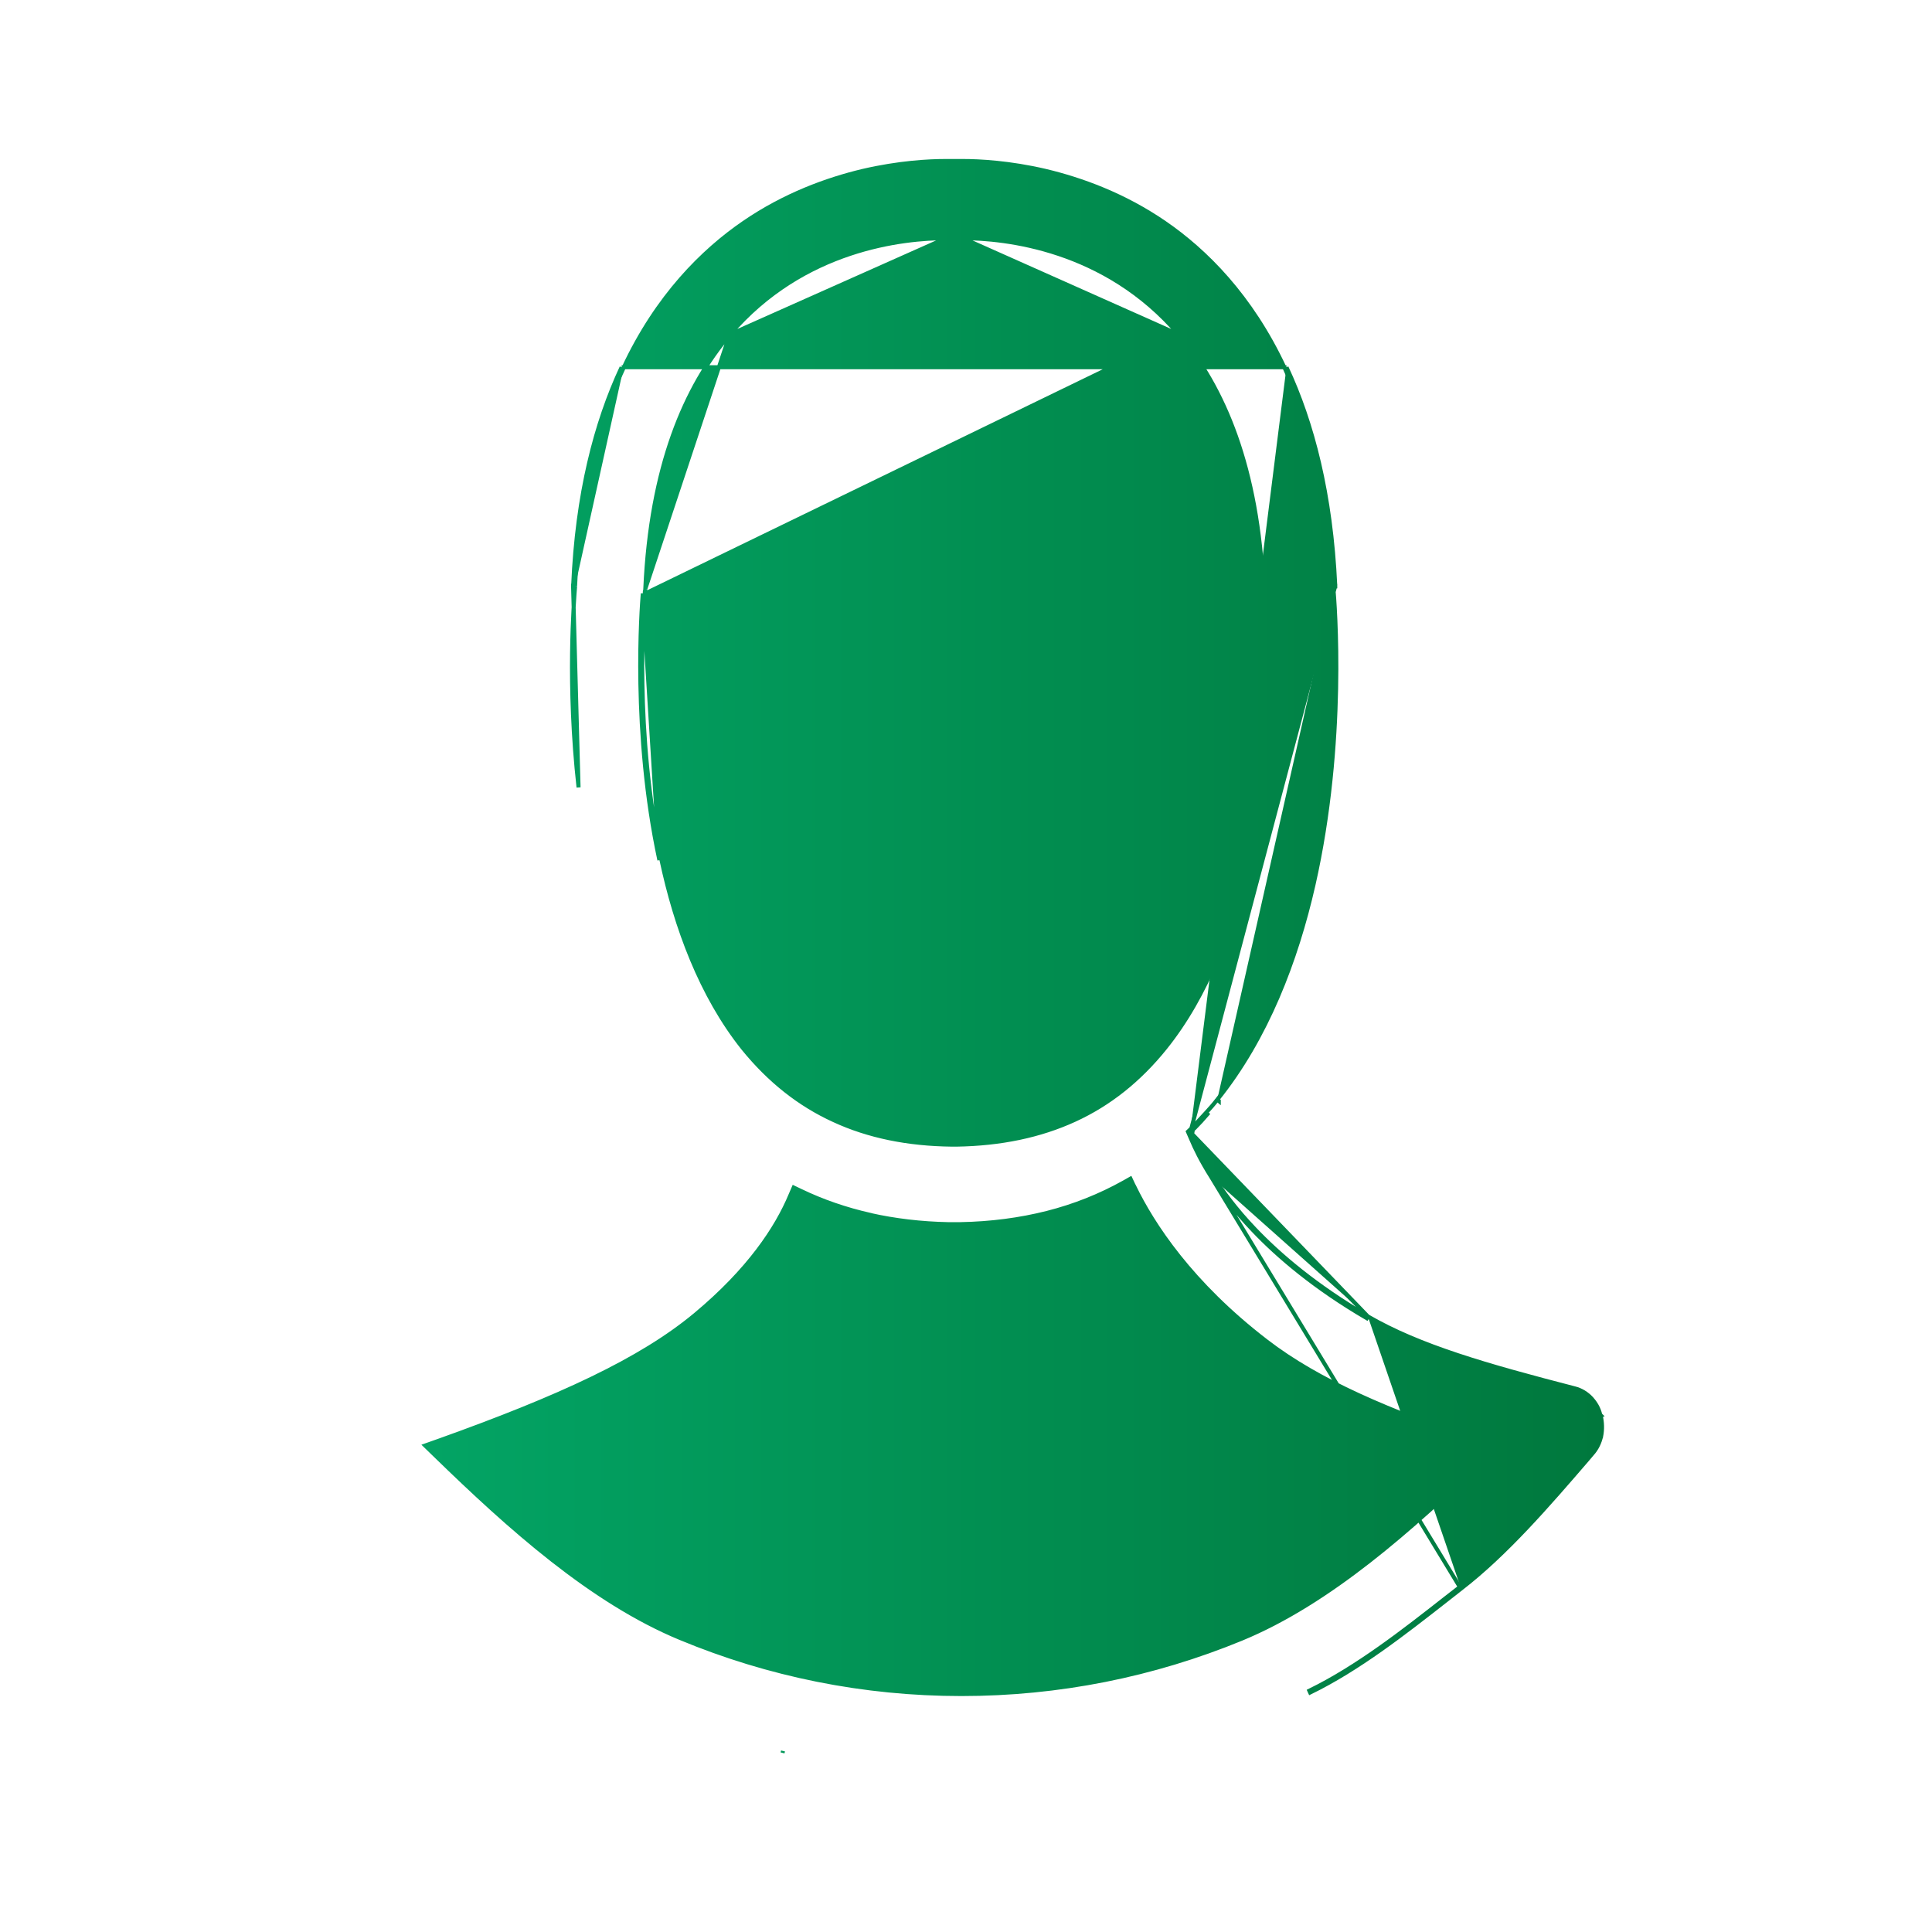 <svg width="24" height="24" viewBox="0 0 24 24" fill="none" xmlns="http://www.w3.org/2000/svg">
<path d="M15.046 14.62C15.166 14.812 15.335 15.04 15.567 15.283C15.876 15.608 16.33 15.996 16.979 16.375L16.992 16.353C16.992 16.353 16.992 16.353 16.992 16.353M15.046 14.62L18.135 19.715M15.046 14.62C14.92 14.421 14.843 14.26 14.797 14.15M15.046 14.62L14.797 14.15M16.992 16.353C17.635 16.727 18.475 16.966 19.562 17.247C19.642 17.267 19.712 17.311 19.769 17.371L19.769 17.372L19.769 17.372C19.819 17.426 19.86 17.494 19.879 17.575L19.887 17.583L19.884 17.584C19.904 17.667 19.907 17.756 19.89 17.842L19.889 17.842C19.872 17.921 19.835 17.998 19.778 18.061C19.758 18.085 19.737 18.109 19.717 18.133C19.236 18.691 18.712 19.3 18.15 19.734M16.992 16.353C16.345 15.976 15.892 15.589 15.585 15.266L15.585 15.266C15.354 15.024 15.187 14.798 15.067 14.607L15.067 14.607C14.942 14.409 14.866 14.249 14.82 14.14L14.82 14.14L14.787 14.064M16.992 16.353L14.787 14.064M18.15 19.734L18.135 19.715M18.15 19.734C18.15 19.734 18.15 19.734 18.15 19.734L18.135 19.715M18.15 19.734C18.094 19.779 18.037 19.823 17.979 19.868C17.445 20.286 16.875 20.733 16.275 21.025L16.265 21.003C16.861 20.712 17.43 20.267 17.964 19.848C18.021 19.803 18.078 19.759 18.135 19.715M14.787 14.064L14.843 14.01L14.844 14.01C14.899 13.955 14.95 13.898 14.999 13.841L14.98 13.825M14.787 14.064L16.587 7.278H16.587L16.587 7.277C16.535 6.137 16.303 5.25 15.981 4.562M14.98 13.825C15.029 13.771 15.078 13.717 15.121 13.66M14.98 13.825C14.932 13.881 14.88 13.938 14.826 13.992M14.98 13.825L14.826 13.992M15.121 13.66L15.14 13.676C15.14 13.676 15.14 13.676 15.14 13.676C15.14 13.676 15.14 13.675 15.14 13.675L15.121 13.66ZM15.121 13.66C15.735 12.896 16.102 11.934 16.316 10.993C16.719 9.216 16.582 7.508 16.562 7.284M16.562 7.284H16.587V7.283C16.587 7.283 16.587 7.282 16.587 7.282L16.562 7.284ZM16.562 7.284V7.278C16.51 6.141 16.279 5.258 15.959 4.573M15.959 4.573L15.981 4.562M15.959 4.573L15.981 4.562C15.981 4.562 15.981 4.562 15.981 4.562M15.959 4.573C15.541 3.676 14.972 3.114 14.466 2.767C13.96 2.42 13.436 2.23 12.987 2.123C12.541 2.019 12.166 2 11.958 2H11.749C11.54 2 11.168 2.019 10.719 2.123C10.27 2.23 9.747 2.42 9.241 2.767C8.735 3.114 8.163 3.676 7.745 4.573M15.981 4.562L7.722 4.562M7.745 4.573L7.722 4.562M7.745 4.573L7.722 4.562C7.722 4.562 7.722 4.562 7.722 4.562M7.745 4.573C7.425 5.258 7.193 6.141 7.144 7.278V7.284M7.722 4.562C7.401 5.25 7.168 6.137 7.12 7.277L7.119 7.277V7.278V7.283M7.144 7.284L7.12 7.282C7.12 7.282 7.12 7.283 7.119 7.283M7.144 7.284C7.13 7.458 7.044 8.499 7.187 9.781L7.119 7.283M7.144 7.284H7.119V7.283M14.797 14.15L14.757 14.058L14.826 13.992M14.797 14.15L14.826 13.992M8.01 7.375L8.01 7.375C7.996 7.544 7.876 9.101 8.216 10.678L8.216 10.678C8.395 11.519 8.709 12.37 9.234 13.026C9.555 13.421 9.927 13.718 10.358 13.915L10.358 13.915C10.786 14.113 11.274 14.213 11.826 14.219C11.826 14.219 11.826 14.219 11.826 14.219L11.88 14.219H11.883C12.432 14.21 12.918 14.109 13.348 13.912C13.779 13.715 14.151 13.418 14.472 13.02L14.491 13.035L14.472 13.02C15 12.364 15.314 11.513 15.496 10.672C15.852 9.023 15.703 7.398 15.699 7.36L15.697 7.349L15.694 7.345L15.693 7.336C15.63 5.806 15.197 4.808 14.644 4.156L8.01 7.375ZM8.01 7.375V7.372M8.01 7.375V7.372M8.01 7.372C8.01 7.357 8.01 7.341 8.015 7.322L8.016 7.322M8.01 7.372L8.016 7.322M8.016 7.322L8.016 7.317M8.016 7.322L8.016 7.317M8.016 7.317C8.084 5.796 8.512 4.805 9.065 4.156L9.065 4.156M8.016 7.317L9.065 4.156M9.065 4.156C9.979 3.082 11.231 2.959 11.752 2.959M9.065 4.156L11.752 2.959M11.752 2.959H11.958M11.752 2.959H11.958M11.958 2.959C12.475 2.959 13.727 3.082 14.644 4.156L11.958 2.959ZM9.721 21.775C9.721 21.775 9.721 21.775 9.721 21.775L9.727 21.751L9.721 21.775ZM8.191 10.684C7.851 9.102 7.971 7.543 7.985 7.372L8.191 10.684ZM8.45 20.348L8.45 20.348C7.348 19.892 6.321 18.968 5.415 18.087L5.415 18.087L5.281 17.957L5.448 17.898L5.448 17.898C6.95 17.361 7.96 16.896 8.639 16.331C9.305 15.776 9.648 15.256 9.819 14.847L9.86 14.752L9.948 14.794C10.218 14.924 10.506 15.023 10.811 15.092L10.811 15.093C11.119 15.162 11.441 15.2 11.78 15.207H11.78L11.926 15.207L11.927 15.207C12.309 15.2 12.668 15.153 13.008 15.067C13.347 14.981 13.664 14.854 13.96 14.689L13.96 14.689L14.043 14.642L14.088 14.738L14.089 14.738C14.319 15.212 14.793 15.941 15.729 16.66C16.379 17.161 17.251 17.529 18.41 17.926L18.41 17.927L18.585 17.986L18.446 18.118L18.446 18.118C17.542 18.987 16.519 19.905 15.42 20.358C14.325 20.808 13.153 21.044 11.943 21.044C10.728 21.044 9.55 20.805 8.45 20.348Z" fill="url(#paint0_linear)" stroke="url(#paint1_linear)" stroke-width="0.05"/>
<defs>
<linearGradient id="paint0_linear" x1="4" y1="12" x2="19.876" y2="12" gradientUnits="userSpaceOnUse">
<stop stop-color="#03A868"/>
<stop offset="1" stop-color="#00783D"/>
</linearGradient>
<linearGradient id="paint1_linear" x1="4" y1="12" x2="19.876" y2="12" gradientUnits="userSpaceOnUse">
<stop stop-color="#03A868"/>
<stop offset="1" stop-color="#00783D"/>
</linearGradient>
</defs>
</svg>
